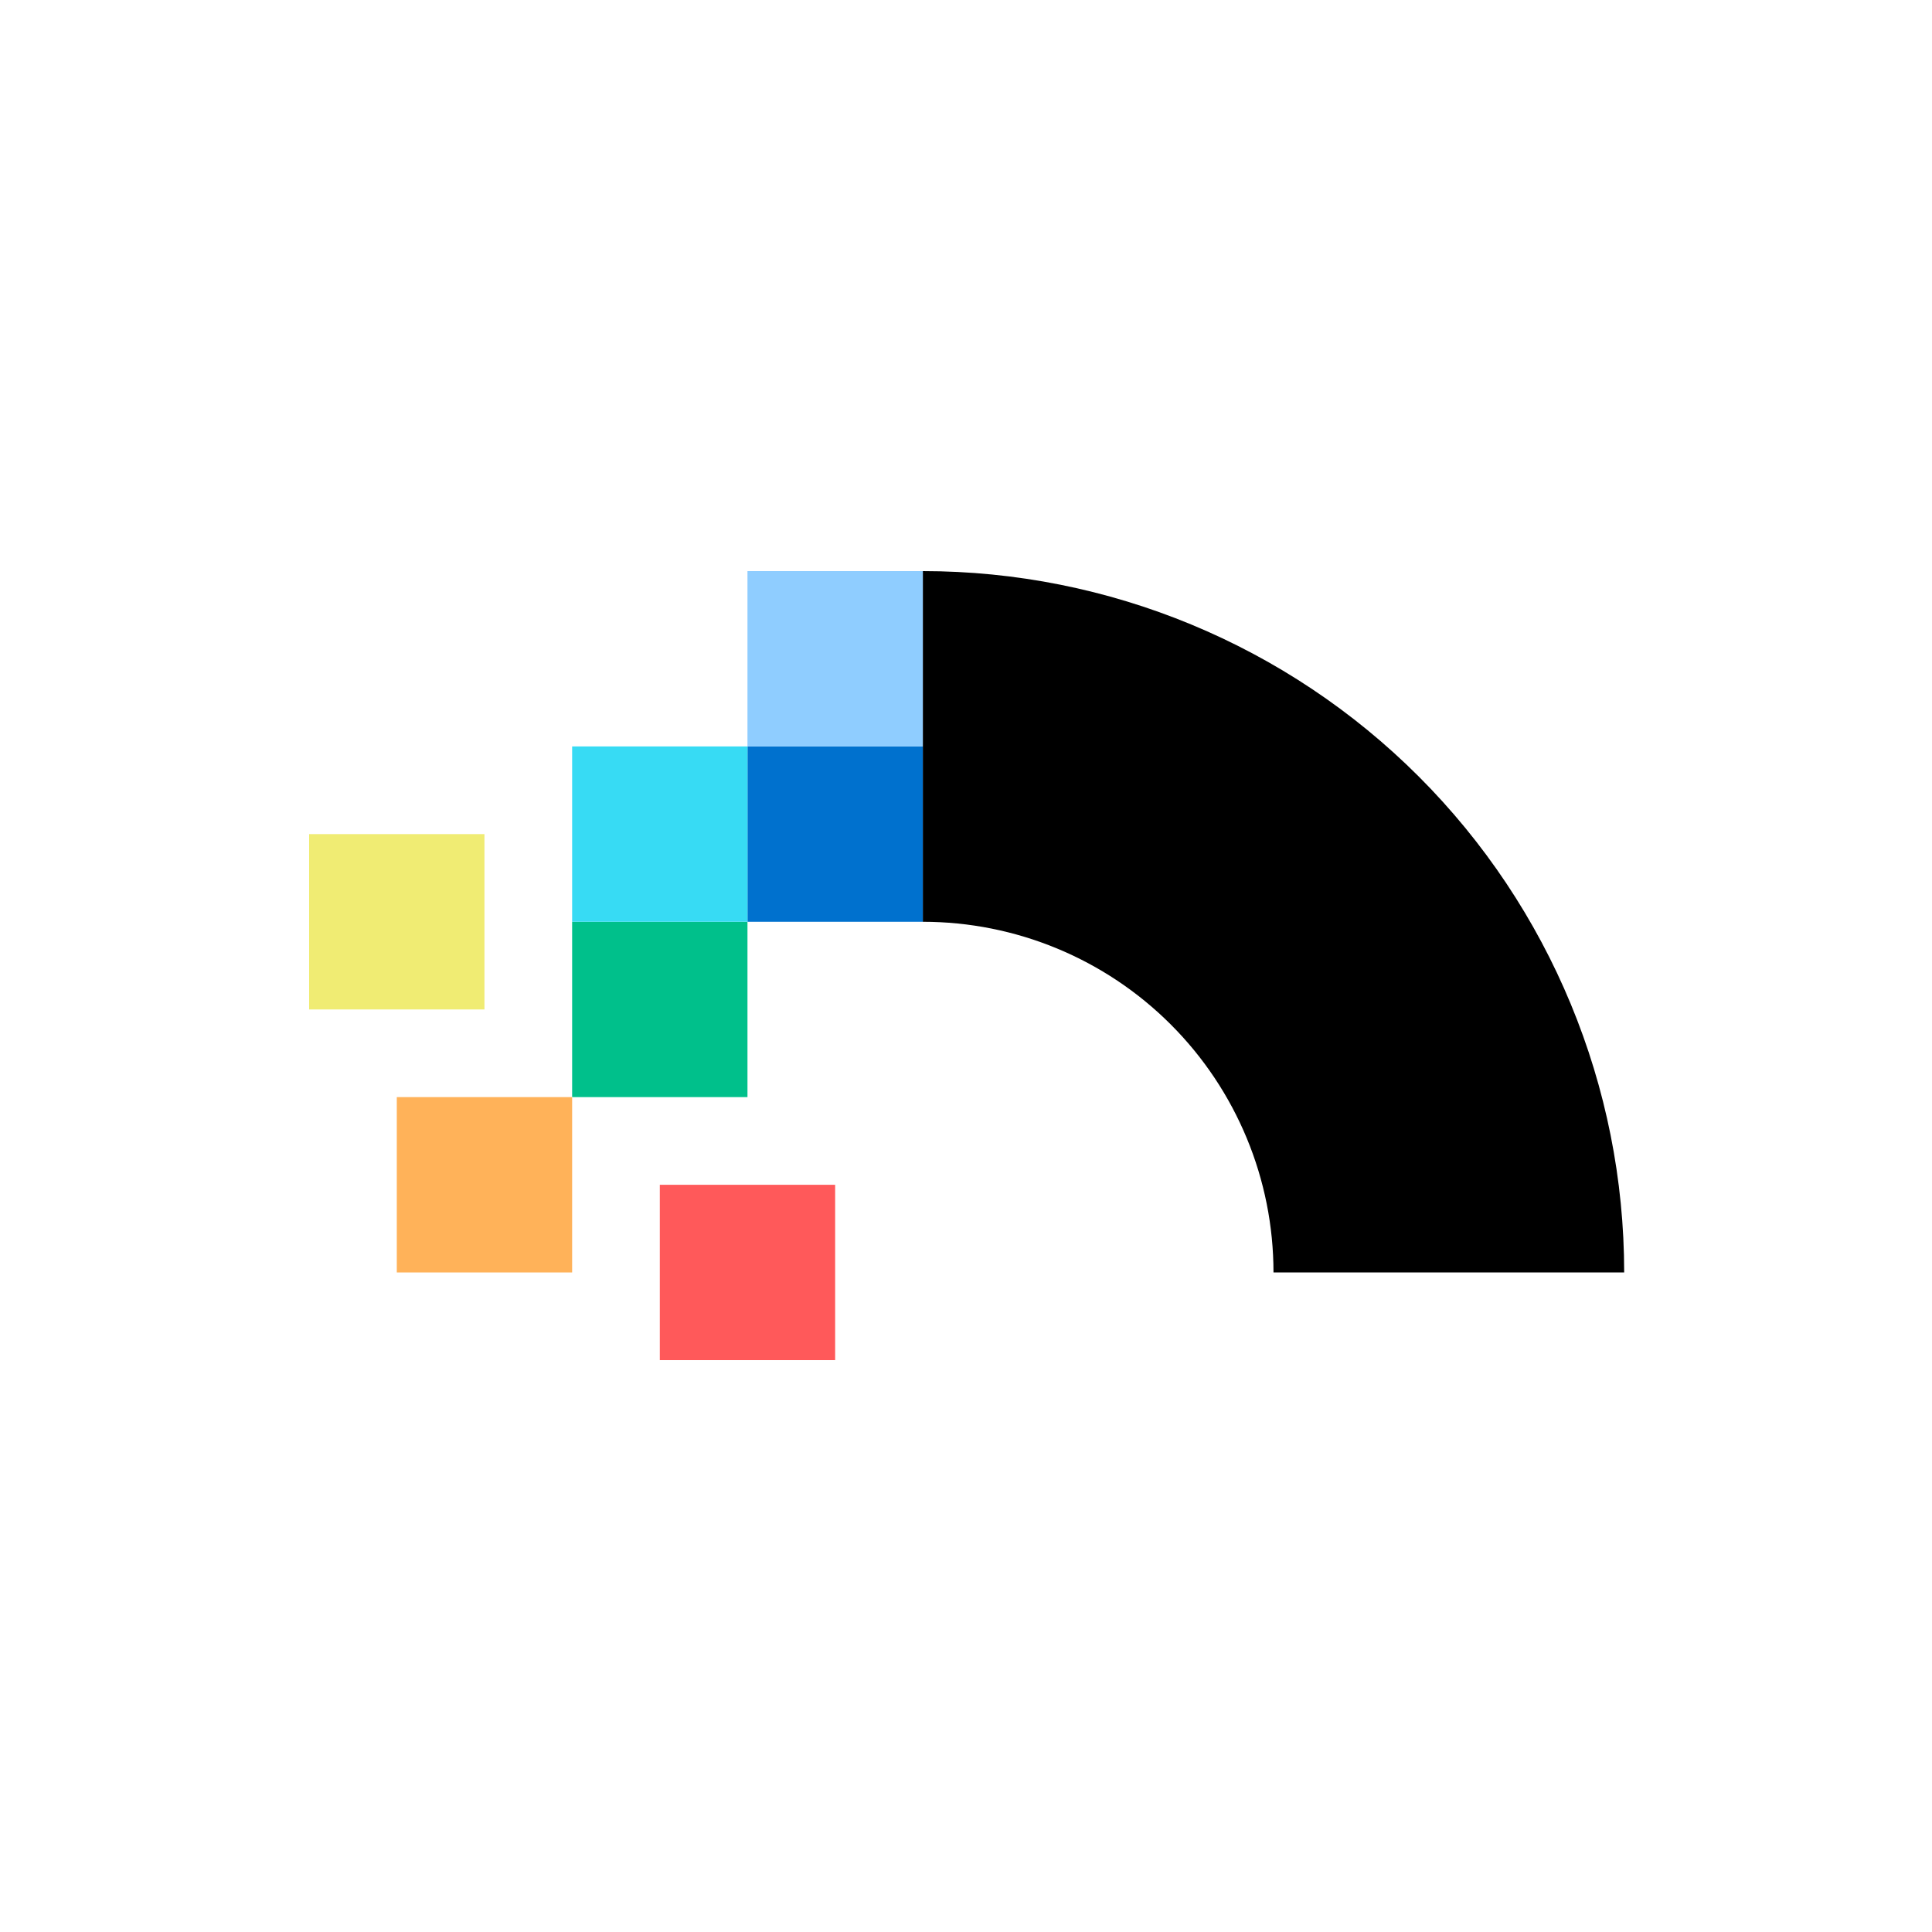 <svg width="500" height="500" viewBox="0 0 500 500" fill="none" xmlns="http://www.w3.org/2000/svg">
<path d="M238.823 147.8C286.962 147.8 333.13 166.923 367.17 200.963C401.21 235.003 420.334 281.171 420.334 329.311H329.578C329.578 305.241 320.016 282.157 302.996 265.137C285.976 248.117 262.892 238.556 238.823 238.556V147.8Z" fill="black"/>
<path d="M238.822 193.177H193.445V238.555H238.822V193.177Z" fill="#0071CE"/>
<path d="M193.445 238.555H148.067V283.933H193.445V238.555Z" fill="#00C08B"/>
<path d="M148.067 283.933H102.689V329.311H148.067V283.933Z" fill="#FFB259"/>
<path d="M216.134 306.622H170.756V351.999H216.134V306.622Z" fill="#FF595A"/>
<path d="M125.378 215.867H80V261.245H125.378V215.867Z" fill="#F0EC73"/>
<path d="M238.822 147.8H193.445V193.178H238.822V147.8Z" fill="#8FCDFF"/>
<path d="M193.445 193.177H148.067V238.555H193.445V193.177Z" fill="#37DBF4"/>
</svg>
